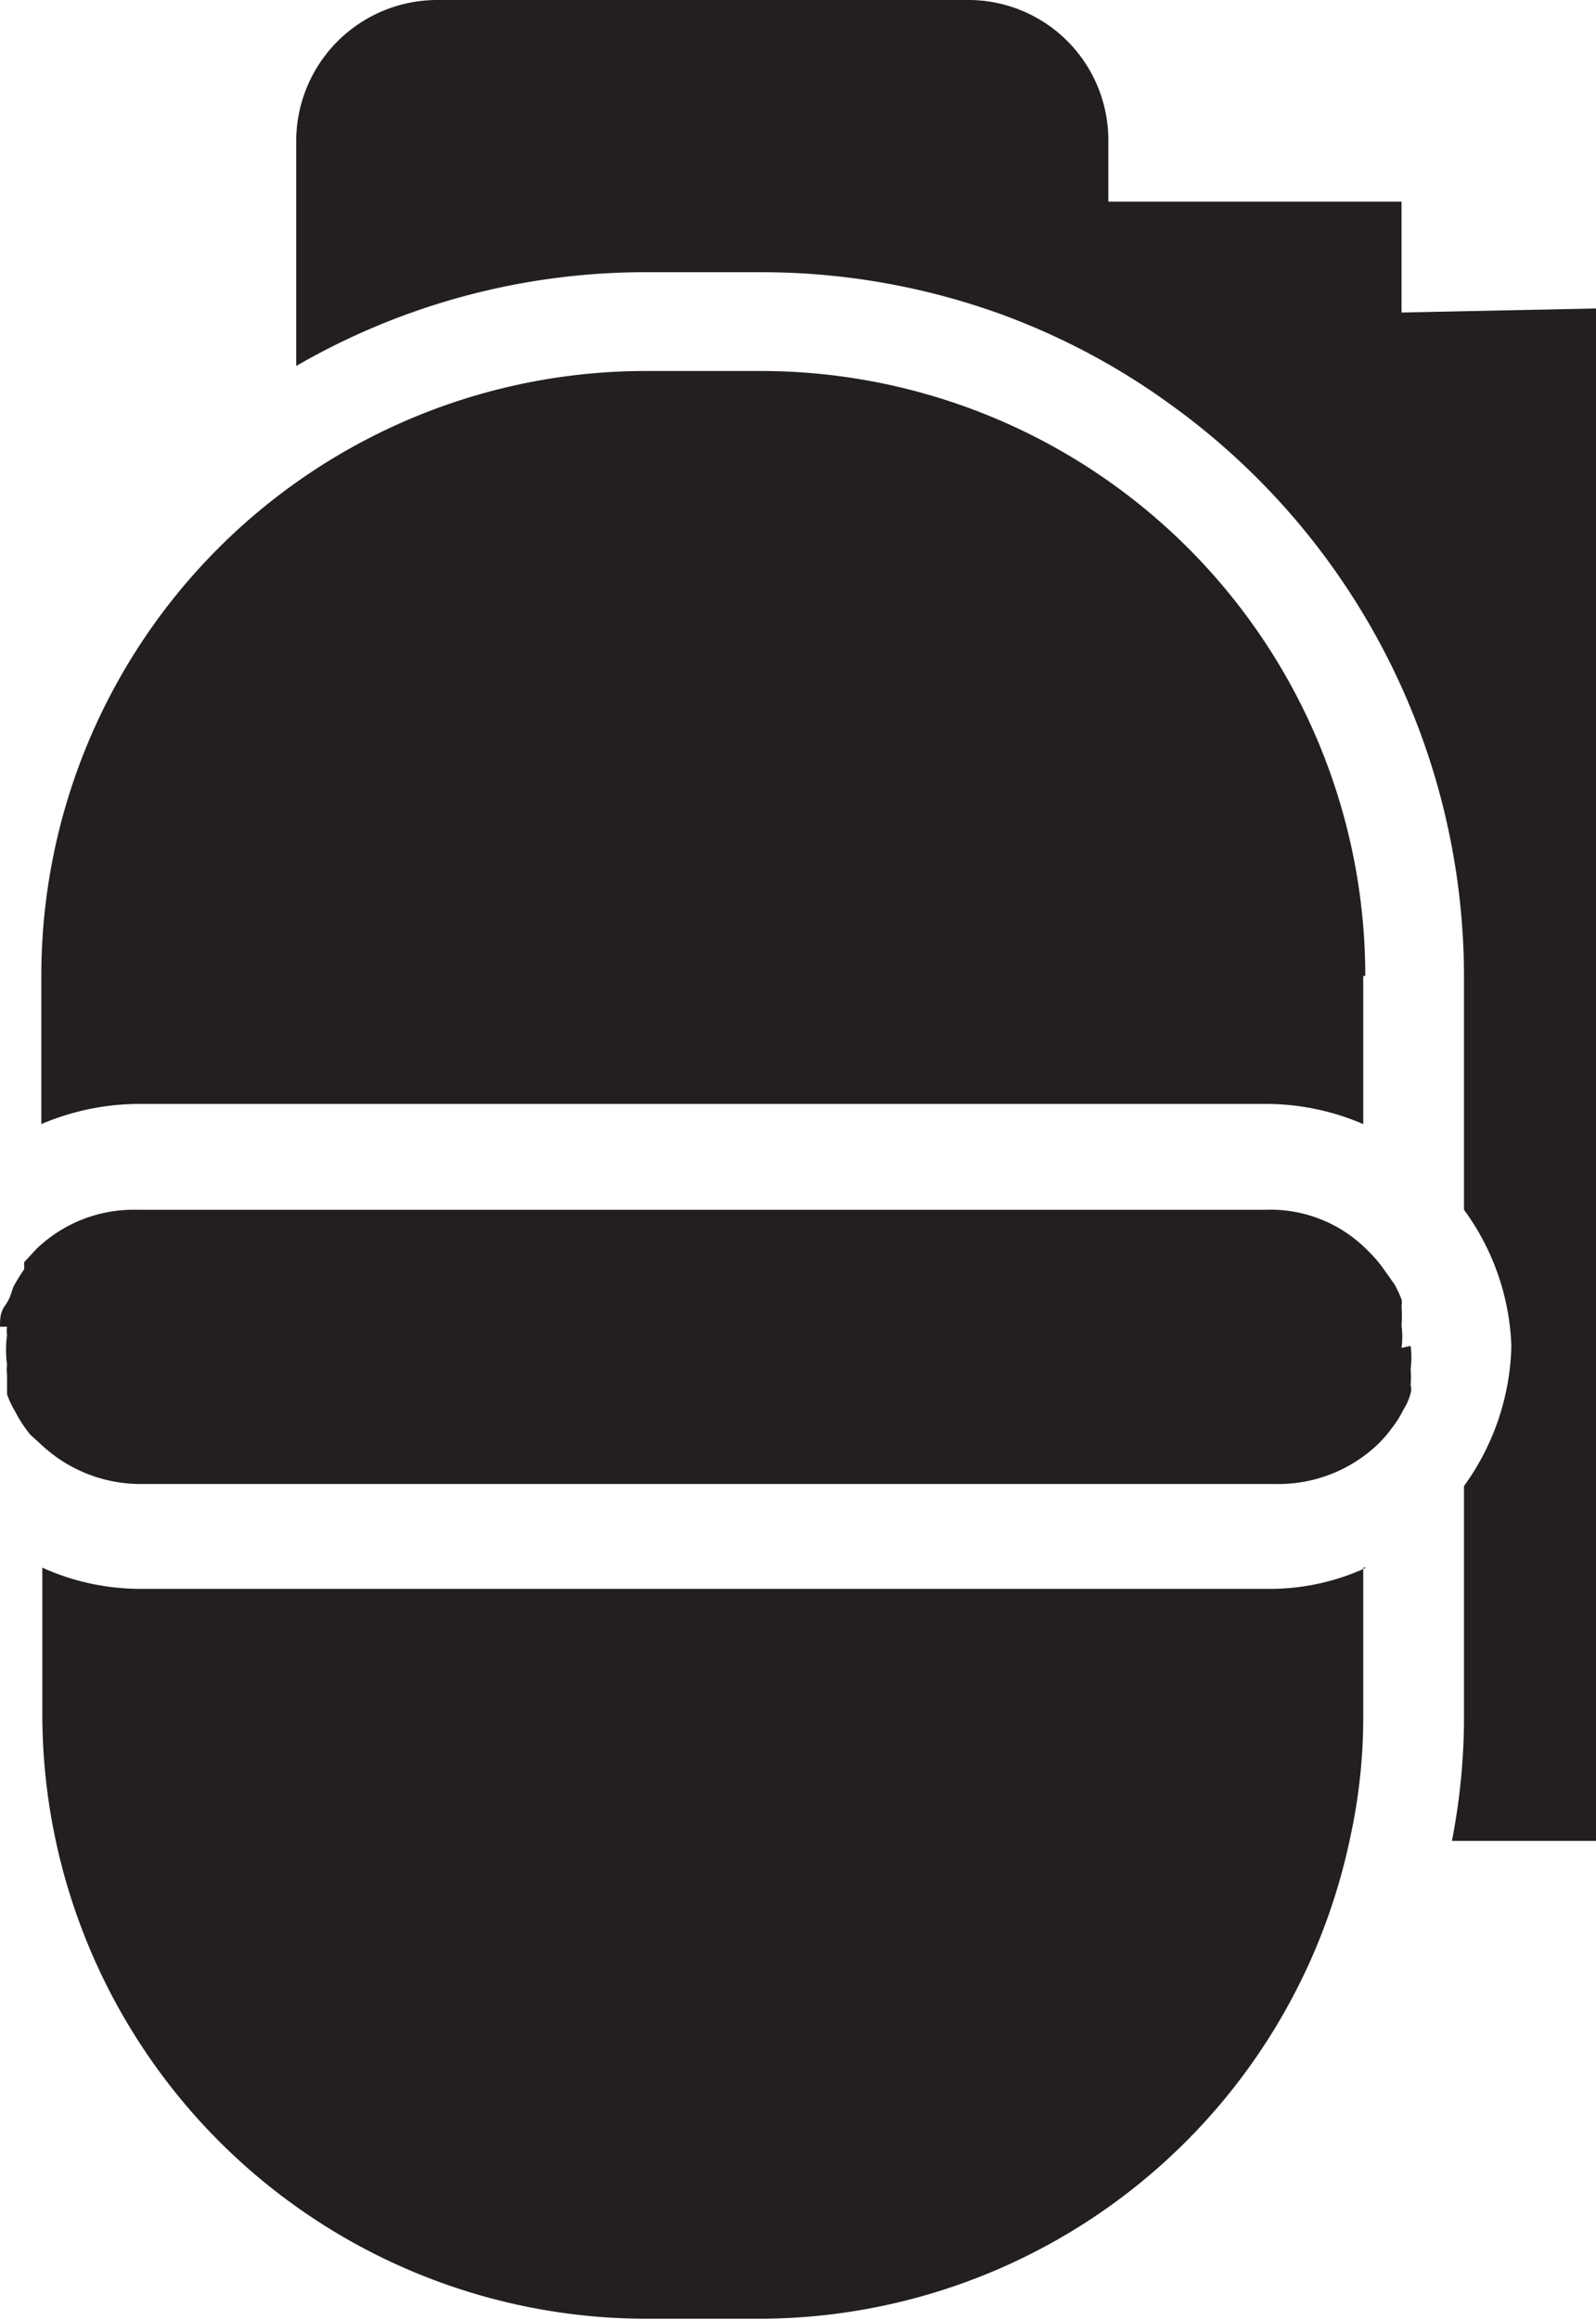 <svg xmlns="http://www.w3.org/2000/svg" viewBox="0 0 15.84 23.01"><defs><style>.cls-1{fill:#231f20;}</style></defs><title>GrenadeAsset 1</title><g id="Layer_2" data-name="Layer 2"><g id="Layer_1-2" data-name="Layer 1"><path class="cls-1" d="M15.84,3.06v15.2H14.41A6.41,6.41,0,0,0,14.53,17V14.74A2.46,2.46,0,0,0,15,13.35,2.43,2.43,0,0,0,14.53,12V9.68A7,7,0,0,0,11.6,4a6.87,6.87,0,0,0-1.74-.91A7,7,0,0,0,7.55,2.7H6.42a6.92,6.92,0,0,0-3.48.93V1.39A1.4,1.4,0,0,1,4.34,0H9.63A1.39,1.39,0,0,1,11,1.39V2h2.91v1.1Z"/><path class="cls-1" d="M13.53,9.68v1.47a2.44,2.44,0,0,0-1-.2H1.41a2.49,2.49,0,0,0-1,.2V9.68a6,6,0,0,1,6-6H7.55a6,6,0,0,1,6,6"/><path class="cls-1" d="M13.53,15.55V17a5.58,5.58,0,0,1-.13,1.23A6,6,0,0,1,7.55,23H6.42a6,6,0,0,1-6-6V15.55a2.37,2.37,0,0,0,1,.21H12.56a2.29,2.29,0,0,0,1-.21"/><path class="cls-1" d="M14,13.35a.86.86,0,0,1,0,.23v0a.94.94,0,0,1,0,.16s0,0,0,0a.13.13,0,0,1,0,.08.56.56,0,0,1-.07.16,1,1,0,0,1-.12.19,1.14,1.14,0,0,1-.15.17,1.43,1.43,0,0,1-1,.38H1.41a1.44,1.44,0,0,1-1-.39L.3,14.23A1.28,1.28,0,0,1,.15,14a.89.89,0,0,1-.08-.17c0-.07,0-.13,0-.2v0a.28.28,0,0,1,0-.09,1.13,1.13,0,0,1,0-.3.22.22,0,0,1,0-.08H0c0-.07,0-.14.05-.21s.06-.12.08-.18a1.74,1.74,0,0,1,.11-.18l0-.07.12-.13a1.39,1.39,0,0,1,1-.39H12.56a1.35,1.35,0,0,1,1,.39,1.37,1.37,0,0,1,.16.18l.12.17v0a1,1,0,0,1,.07.15.14.14,0,0,1,0,.06,1.46,1.46,0,0,1,0,.2h0a.82.82,0,0,1,0,.22"/></g></g></svg>